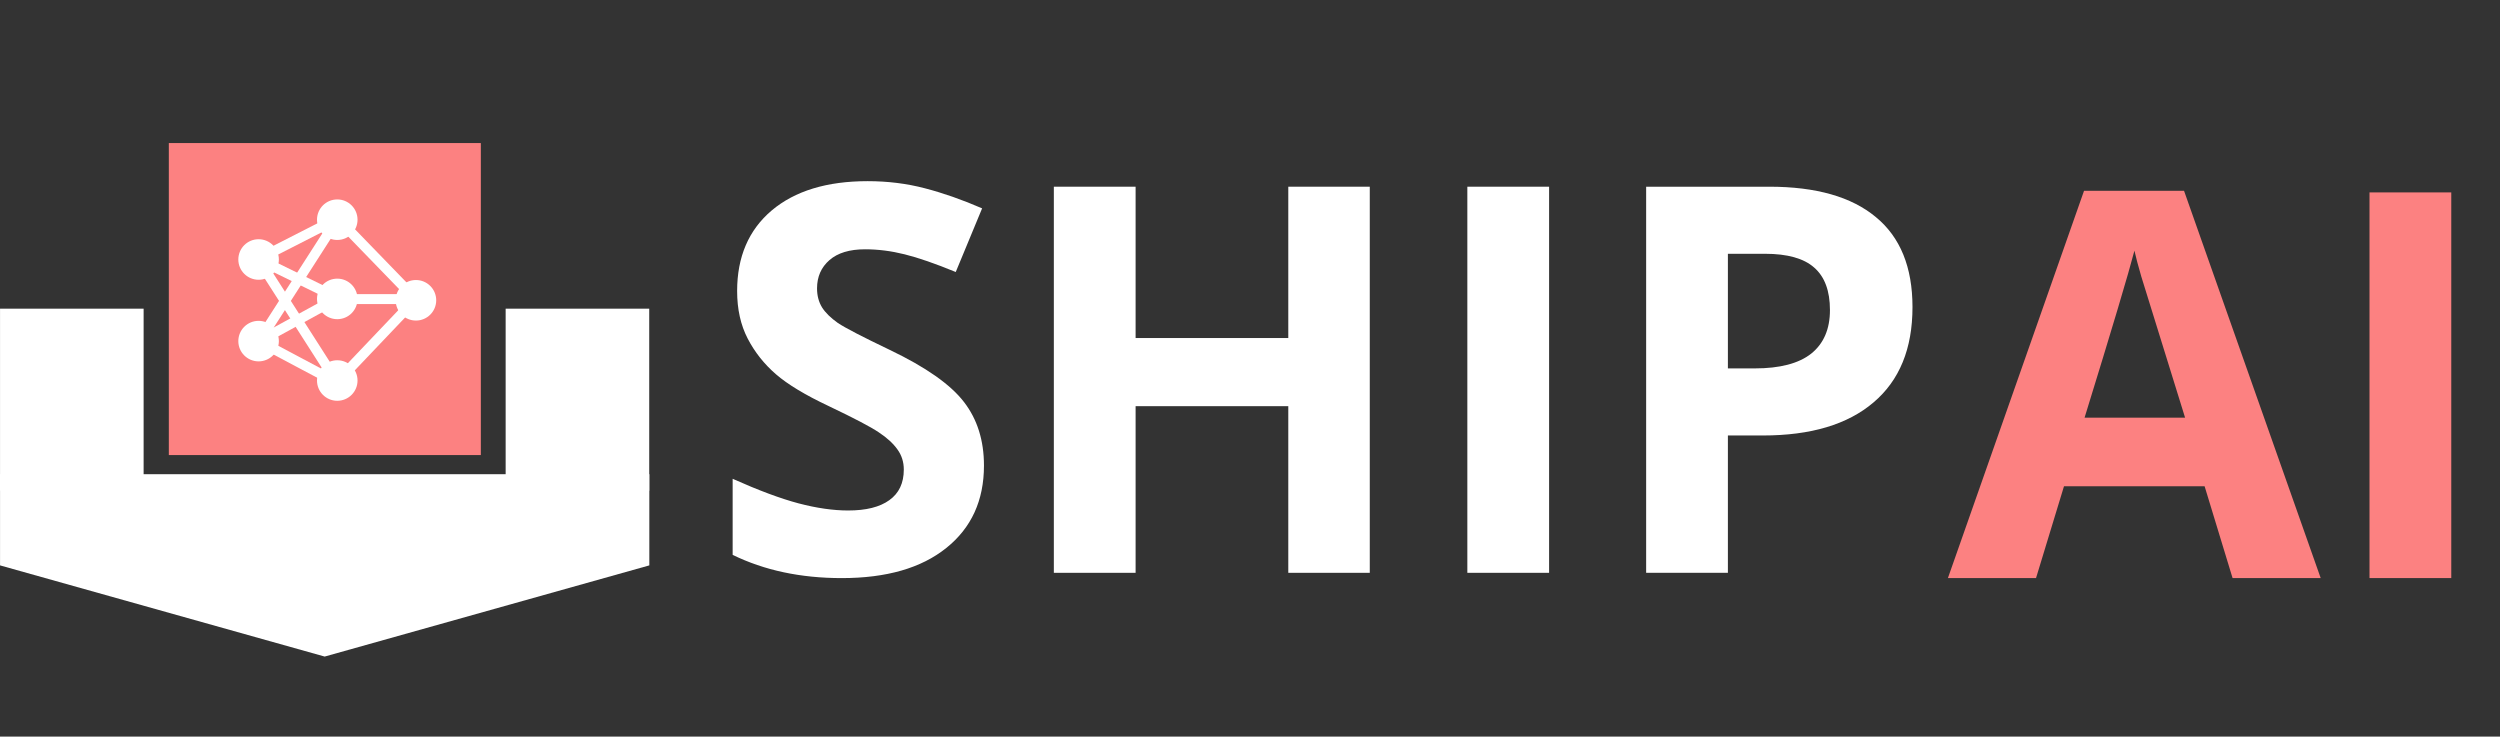 <svg width="3316" height="977" viewBox="0 0 3316 977" fill="none" xmlns="http://www.w3.org/2000/svg">
<rect x="0" y="0" width="3316" height="977" fill="#333333" stroke="none"/>
<path d="M2961.28 766.754L2924.19 644.979H2737.68L2700.59 766.754H2583.71L2764.27 253.059H2896.9L3078.16 766.754H2961.28ZM2898.3 553.998C2864 443.653 2844.64 381.25 2840.21 366.786C2836.01 352.322 2832.98 340.891 2831.11 332.493C2823.41 362.353 2801.37 436.188 2764.97 553.998H2898.3ZM3142.9 766.754V255.159H3251.37V766.754H3142.9Z" fill="#FC8181"/>
<path d="M1305.13 617.562C1305.13 663.801 1288.46 700.232 1255.11 726.855C1222 753.478 1175.83 766.789 1116.6 766.789C1062.03 766.789 1013.76 756.514 971.783 735.963V635.077C1006.3 650.49 1035.44 661.349 1059.23 667.654C1083.25 673.96 1105.17 677.112 1124.99 677.112C1148.78 677.112 1166.96 672.559 1179.56 663.451C1192.38 654.343 1198.8 640.798 1198.8 622.816C1198.8 612.774 1196 603.9 1190.4 596.193C1184.8 588.253 1176.53 580.663 1165.57 573.424C1154.84 566.184 1132.8 554.624 1099.46 538.744C1068.21 524.032 1044.77 509.903 1029.15 496.358C1013.52 482.813 1001.05 467.05 991.721 449.068C982.393 431.085 977.73 410.068 977.73 386.014C977.73 340.708 993.004 305.094 1023.55 279.172C1054.33 253.25 1096.77 240.289 1150.87 240.289C1177.46 240.289 1202.76 243.442 1226.78 249.747C1251.03 256.053 1276.33 264.927 1302.68 276.37L1267.7 360.792C1240.42 349.582 1217.8 341.759 1199.84 337.322C1182.12 332.885 1164.63 330.666 1147.38 330.666C1126.86 330.666 1111.12 335.454 1100.16 345.029C1089.2 354.603 1083.72 367.097 1083.72 382.511C1083.72 392.085 1085.93 400.493 1090.36 407.732C1094.79 414.738 1101.79 421.627 1111.35 428.4C1121.14 434.939 1144.11 446.849 1180.26 464.13C1228.06 487.017 1260.82 510.02 1278.55 533.139C1296.27 556.026 1305.13 584.166 1305.13 617.562Z" fill="white"/>
<path d="M1816.87 759.783H1708.79V538.744H1506.26V759.783H1397.82V247.645H1506.26V448.367H1708.79V247.645H1816.87V759.783Z" fill="white"/>
<path d="M1946.29 759.783V247.645H2054.72V759.783H1946.29Z" fill="white"/>
<path d="M2291.88 488.651H2327.56C2360.91 488.651 2385.86 482.112 2402.41 469.035C2418.97 455.723 2427.25 436.457 2427.25 411.235C2427.25 385.78 2420.25 366.981 2406.26 354.837C2392.5 342.693 2370.82 336.621 2341.2 336.621H2291.88V488.651ZM2536.73 407.382C2536.73 462.496 2519.48 504.648 2484.96 533.84C2450.68 563.032 2401.83 577.627 2338.4 577.627H2291.88V759.783H2183.45V247.645H2346.8C2408.83 247.645 2455.93 261.073 2488.11 287.93C2520.53 314.553 2536.73 354.37 2536.73 407.382Z" fill="white"/>
<path d="M861.268 628.991L0.05 628.991L0.05 749.928L430.659 870.865L861.268 749.928L861.268 628.991Z" fill="white"/>
<rect x="670.693" y="409.424" width="190.443" height="241.449" fill="white"/>
<rect x="0.045" y="409.424" width="190.443" height="241.449" fill="white"/>
<path d="M223.93 189.754H637.773V603.597H223.93V189.754Z" fill="#FC8181"/>
<circle cx="447.35" cy="291.411" r="26.886" fill="white"/>
<circle cx="447.35" cy="396.477" r="26.886" fill="white"/>
<circle cx="447.35" cy="504.731" r="26.886" fill="white"/>
<circle cx="551.708" cy="398.311" r="26.886" fill="white"/>
<circle cx="343.001" cy="344.192" r="26.886" fill="white"/>
<circle cx="343.001" cy="452.446" r="26.886" fill="white"/>
<path d="M342.504 343.696L448.065 289.816" stroke="white" stroke-width="13.195"/>
<path d="M342.504 343.695L445.865 505.335" stroke="white" stroke-width="13.195"/>
<path d="M342.504 343.695L448.065 395.376" stroke="white" stroke-width="13.195"/>
<path d="M343.605 452.556L448.067 395.377" stroke="white" stroke-width="13.195"/>
<path d="M343.605 452.556L448.067 289.816" stroke="white" stroke-width="13.195"/>
<path d="M343.605 452.555L446.967 507.534" stroke="white" stroke-width="13.195"/>
<path d="M551.428 396.717L448.066 505.336" stroke="white" stroke-width="13.195"/>
<path d="M551.428 396.717H446.967" stroke="white" stroke-width="13.195"/>
<path d="M551.428 396.717L446.967 288.957" stroke="white" stroke-width="13.195"/>
</svg>
